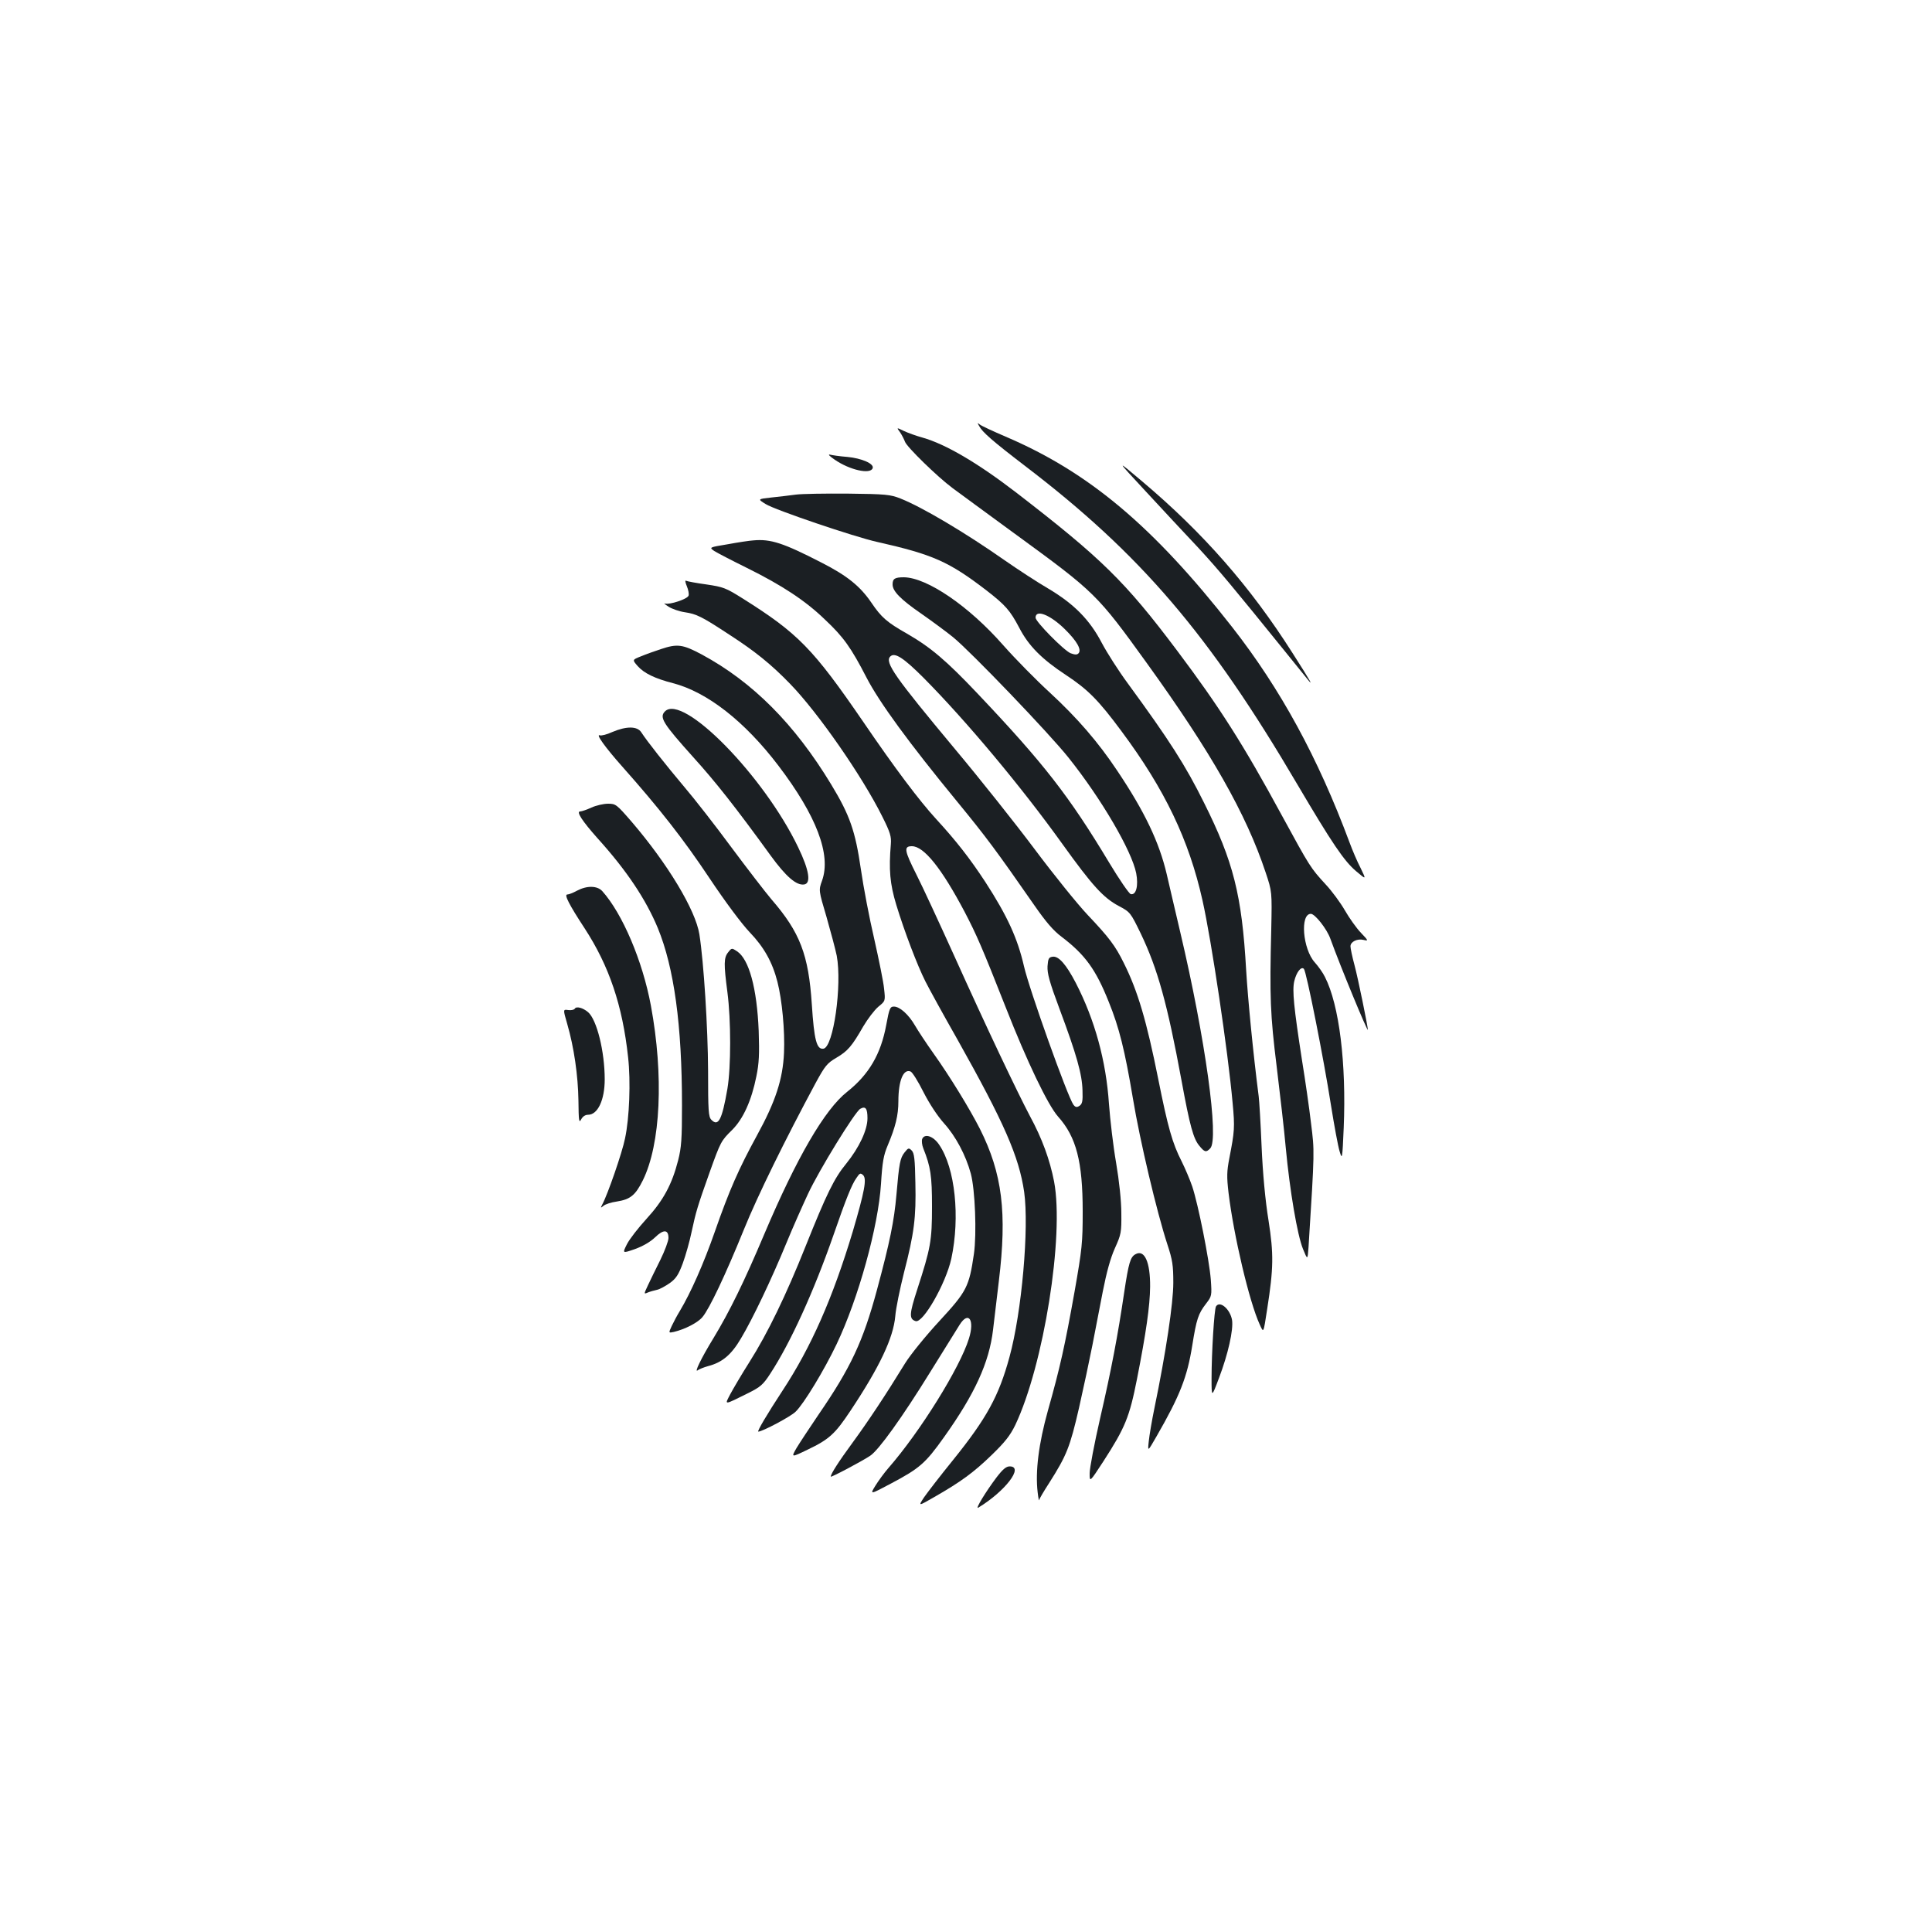 <?xml version="1.0" standalone="no"?>
<!DOCTYPE svg PUBLIC "-//W3C//DTD SVG 20010904//EN"
 "http://www.w3.org/TR/2001/REC-SVG-20010904/DTD/svg10.dtd">
<svg version="1.0" xmlns="http://www.w3.org/2000/svg"
 width="1000pt" height="1000pt" viewBox="0 0 1000 1000"
 preserveAspectRatio="xMidYMid meet">
<g transform="translate(0,1000) scale(0.1,-0.1)"
fill="#1b1f23" stroke="none">
<path d="M5068 7795 c17 -32 67 -76 238 -207 598 -456 954 -873 1409 -1648
180 -305 242 -397 305 -450 52 -44 52 -44 23 16 -17 32 -43 93 -58 134 -164
440 -357 794 -608 1115 -408 521 -741 801 -1172 985 -65 28 -126 56 -134 63
-12 10 -13 9 -3 -8z"/>
<path d="M4659 7762 c10 -15 21 -37 25 -48 8 -26 168 -182 246 -240 30 -23
179 -131 330 -242 407 -297 419 -308 675 -663 334 -463 515 -781 616 -1085 33
-99 33 -99 29 -294 -9 -350 -5 -444 28 -710 17 -140 39 -329 47 -420 21 -224
60 -453 89 -524 24 -59 24 -59 29 10 32 508 31 493 13 639 -9 77 -30 224 -47
328 -42 272 -51 360 -40 408 11 47 36 79 50 64 13 -14 103 -467 140 -705 17
-107 37 -215 45 -240 13 -44 14 -40 21 122 14 334 -23 636 -97 781 -10 21 -34
55 -53 76 -62 69 -77 251 -20 251 21 0 83 -78 101 -129 52 -144 194 -487 194
-471 0 17 -51 267 -69 334 -12 44 -21 88 -21 98 0 24 36 41 68 33 26 -6 25 -4
-14 37 -23 24 -60 76 -83 116 -23 40 -68 101 -100 135 -77 84 -80 88 -226 356
-199 367 -324 563 -542 853 -269 358 -390 477 -835 820 -198 152 -363 249
-483 283 -33 9 -77 25 -98 35 -37 18 -37 18 -18 -8z"/>
<path d="M4320 7621 c78 -54 186 -78 197 -44 8 23 -57 51 -131 58 -39 3 -80 9
-91 12 -11 2 0 -9 25 -26z"/>
<path d="M5930 7457 c85 -92 208 -224 274 -294 105 -114 175 -198 458 -548 40
-50 86 -106 101 -125 39 -49 26 -25 -73 130 -218 343 -461 621 -780 890 -135
114 -135 114 20 -53z"/>
<path d="M4120 7440 c-30 -4 -88 -11 -127 -15 -72 -8 -72 -8 -30 -34 47 -30
460 -170 577 -196 289 -65 372 -102 566 -251 98 -76 122 -103 170 -194 48 -93
117 -162 240 -243 114 -75 170 -131 289 -292 224 -301 349 -562 419 -875 47
-210 132 -781 156 -1049 12 -127 10 -147 -17 -286 -13 -68 -14 -95 -4 -180 27
-222 107 -562 161 -680 21 -46 19 -49 39 80 33 211 34 284 7 457 -17 104 -30
245 -36 384 -5 120 -12 237 -15 259 -29 225 -56 504 -65 655 -22 387 -66 561
-218 865 -96 194 -181 326 -394 617 -48 65 -108 159 -135 210 -63 121 -145
203 -278 282 -55 32 -156 98 -225 146 -204 143 -428 276 -540 320 -50 20 -76
23 -270 25 -118 1 -240 -1 -270 -5z m1392 -697 c63 -62 88 -107 70 -125 -8 -8
-19 -7 -41 1 -35 15 -181 163 -181 184 0 45 76 15 152 -60z"/>
<path d="M3900 7203 c-19 -1 -79 -10 -133 -20 -97 -16 -97 -16 -70 -35 16 -10
91 -49 168 -87 182 -90 304 -170 405 -268 96 -90 135 -145 215 -300 66 -128
221 -340 470 -643 150 -183 200 -250 401 -539 57 -82 96 -128 139 -160 122
-93 177 -169 244 -337 54 -133 83 -250 125 -500 36 -218 124 -589 178 -754 27
-82 31 -109 31 -200 0 -104 -38 -360 -98 -650 -13 -63 -26 -140 -29 -170 -6
-55 -6 -55 40 25 122 212 159 308 185 470 22 138 31 165 72 218 29 38 30 40
24 125 -8 101 -65 388 -96 481 -12 35 -37 94 -55 130 -48 94 -71 176 -121 426
-60 300 -106 456 -178 600 -44 90 -78 134 -186 248 -54 57 -178 211 -276 342
-98 131 -284 365 -413 519 -310 372 -364 448 -334 478 23 23 68 -6 172 -110
223 -225 508 -566 720 -862 153 -213 211 -277 290 -319 60 -32 61 -33 115
-144 87 -182 137 -362 210 -757 44 -240 62 -304 93 -341 27 -33 35 -35 56 -13
47 46 -25 568 -155 1119 -27 116 -59 251 -70 300 -39 166 -114 324 -257 537
-98 147 -206 272 -349 404 -71 65 -179 175 -240 244 -178 203 -394 350 -514
352 -47 0 -59 -7 -59 -37 0 -35 41 -77 148 -151 53 -37 128 -92 165 -122 91
-74 498 -498 598 -624 170 -213 327 -482 350 -598 12 -64 0 -114 -28 -108 -9
2 -59 75 -112 163 -208 346 -338 513 -681 875 -161 170 -242 239 -365 310
-104 59 -133 84 -185 161 -58 85 -125 139 -256 206 -200 103 -265 124 -354
116z"/>
<path d="M3555 6966 c8 -19 12 -41 9 -49 -6 -18 -98 -48 -122 -41 -9 4 -1 -4
18 -16 19 -12 57 -25 85 -29 60 -9 87 -22 230 -116 133 -86 216 -153 314 -254
145 -149 375 -480 479 -690 40 -80 46 -101 43 -140 -11 -133 -5 -205 28 -314
42 -138 109 -314 151 -397 18 -36 92 -171 166 -301 242 -431 318 -605 345
-788 26 -186 -12 -622 -76 -855 -55 -202 -118 -317 -292 -533 -65 -80 -132
-167 -150 -193 -31 -47 -31 -47 54 2 136 78 202 126 296 217 69 67 95 100 122
155 147 310 254 978 201 1260 -22 113 -62 223 -125 339 -66 125 -225 459 -393
832 -77 170 -164 358 -194 417 -64 127 -67 148 -24 148 62 0 153 -113 273
-340 62 -119 90 -183 213 -495 109 -278 218 -506 271 -565 94 -105 127 -233
127 -490 0 -162 -3 -193 -42 -415 -50 -280 -75 -393 -138 -616 -48 -172 -66
-316 -53 -424 3 -27 7 -45 7 -40 1 6 25 47 53 90 90 142 107 184 154 388 24
106 55 252 69 323 14 71 38 197 54 279 20 102 40 174 63 225 32 71 34 81 33
180 0 63 -11 167 -27 261 -15 86 -31 223 -37 305 -15 223 -73 435 -172 627
-50 96 -89 140 -120 135 -20 -3 -23 -10 -26 -49 -2 -37 10 -82 62 -221 89
-238 117 -339 119 -422 2 -56 -1 -70 -16 -80 -14 -9 -21 -7 -31 6 -30 41 -229
598 -256 717 -33 144 -86 260 -200 436 -80 122 -151 213 -254 325 -88 96 -213
262 -378 504 -260 379 -337 458 -625 639 -86 54 -99 59 -187 72 -52 7 -99 16
-105 19 -6 4 -4 -9 4 -28z"/>
<path d="M3420 6640 c-30 -10 -76 -26 -102 -37 -46 -18 -46 -18 -17 -51 33
-37 89 -64 182 -88 177 -46 371 -197 546 -427 197 -259 274 -461 226 -595 -18
-50 -18 -50 23 -188 22 -77 46 -167 53 -201 28 -152 -17 -474 -69 -481 -35 -5
-48 44 -60 229 -17 258 -61 373 -209 544 -33 39 -126 160 -208 270 -81 110
-191 251 -244 313 -95 113 -191 234 -222 282 -21 32 -77 32 -150 1 -28 -13
-57 -20 -64 -17 -24 9 28 -63 116 -162 191 -215 318 -377 451 -577 84 -126
168 -238 209 -281 73 -76 117 -154 143 -256 24 -94 39 -253 34 -367 -6 -137
-44 -253 -140 -428 -94 -172 -143 -283 -218 -498 -58 -166 -125 -317 -182
-412 -13 -21 -31 -55 -41 -76 -17 -37 -17 -37 11 -31 58 14 124 48 148 77 36
43 119 218 214 452 72 178 215 468 372 760 48 88 59 102 107 130 59 35 80 59
139 162 23 39 58 85 78 102 37 30 37 30 30 93 -3 35 -27 151 -51 258 -25 107
-56 269 -69 360 -29 199 -57 280 -154 440 -189 312 -406 530 -669 672 -99 53
-127 57 -213 28z"/>
<path d="M3442 6318 c-31 -31 -10 -63 147 -238 114 -126 217 -256 401 -510 78
-107 132 -154 172 -148 37 5 27 73 -31 193 -177 369 -596 796 -689 703z"/>
<path d="M3061 5820 c-24 -11 -50 -20 -58 -20 -22 0 10 -49 90 -139 151 -167
250 -316 312 -465 84 -205 125 -501 125 -917 0 -174 -3 -218 -20 -285 -32
-125 -77 -208 -164 -303 -42 -46 -88 -105 -101 -131 -24 -48 -24 -48 42 -25
41 15 79 37 103 60 44 43 70 42 70 -3 0 -15 -19 -66 -42 -113 -23 -46 -52
-105 -64 -131 -22 -47 -22 -47 -1 -38 12 5 34 11 48 14 14 3 43 19 66 35 32
23 45 43 67 102 15 41 36 115 46 164 22 103 31 133 93 307 57 159 59 163 117
220 57 57 100 152 125 277 14 68 16 115 12 235 -9 221 -50 371 -112 412 -27
18 -28 18 -46 -5 -23 -28 -23 -61 -4 -206 19 -146 19 -388 0 -501 -28 -161
-47 -197 -83 -160 -15 15 -17 46 -17 254 -1 221 -22 559 -45 706 -20 126 -164
365 -351 583 -78 90 -82 93 -122 93 -23 0 -62 -9 -86 -20z"/>
<path d="M2987 5390 c-20 -11 -43 -20 -51 -20 -17 0 10 -53 90 -175 127 -195
196 -399 225 -667 14 -125 7 -315 -16 -421 -14 -71 -90 -291 -118 -342 -9 -18
-9 -19 7 -6 9 8 40 18 69 22 70 11 96 33 134 109 93 188 109 543 42 905 -43
231 -147 476 -252 593 -26 28 -79 29 -130 2z"/>
<path d="M2975 4779 c-4 -6 -19 -9 -34 -7 -27 4 -27 4 -5 -72 35 -121 56 -266
58 -397 1 -105 3 -118 14 -97 8 15 21 24 36 24 50 0 86 77 86 183 0 145 -41
309 -86 348 -27 23 -61 32 -69 18z"/>
<path d="M4587 4694 c-28 -151 -90 -256 -202 -345 -116 -91 -261 -340 -430
-739 -103 -244 -179 -399 -262 -536 -65 -106 -102 -184 -81 -166 7 5 31 15 53
21 73 19 120 58 170 143 61 102 158 306 235 493 34 83 85 197 112 255 56 121
244 427 271 441 27 15 37 2 37 -49 0 -61 -43 -152 -110 -235 -62 -75 -102
-157 -210 -427 -101 -253 -196 -450 -291 -600 -40 -63 -84 -138 -99 -166 -30
-58 -37 -59 94 6 62 31 76 43 113 100 104 159 225 424 328 720 64 185 94 260
118 293 17 26 21 27 35 14 19 -20 7 -83 -54 -291 -104 -345 -215 -598 -365
-826 -78 -119 -132 -210 -124 -210 21 0 168 78 193 103 42 40 148 215 212 349
113 237 216 609 230 830 7 113 13 148 35 200 40 95 55 155 55 228 0 107 26
169 63 154 9 -3 39 -51 67 -107 31 -61 73 -124 106 -161 60 -66 113 -165 139
-261 22 -82 31 -310 16 -415 -25 -171 -37 -194 -179 -348 -72 -78 -149 -173
-177 -218 -103 -168 -193 -303 -272 -411 -72 -98 -113 -162 -113 -176 0 -6
164 81 204 108 44 29 166 199 310 432 71 114 140 225 153 246 46 73 79 26 48
-72 -47 -151 -252 -481 -417 -670 -21 -24 -51 -65 -67 -91 -29 -47 -29 -47 82
12 147 78 177 104 273 239 159 223 234 386 254 556 6 49 19 162 30 252 43 354
18 557 -98 788 -53 104 -155 271 -242 393 -37 52 -79 116 -94 142 -33 57 -79
98 -109 98 -20 0 -24 -9 -40 -96z"/>
<path d="M4773 4104 c-3 -9 -1 -31 6 -48 38 -95 45 -142 45 -301 0 -178 -7
-215 -76 -428 -42 -129 -43 -154 -9 -165 38 -13 156 193 185 323 46 215 20
469 -63 590 -30 45 -76 60 -88 29z"/>
<path d="M4682 4035 c-23 -29 -28 -55 -42 -218 -12 -138 -34 -245 -101 -494
-72 -267 -136 -403 -303 -646 -44 -65 -95 -142 -112 -170 -30 -52 -30 -52 57
-10 111 53 142 82 221 201 151 227 222 377 232 490 3 40 24 141 45 225 53 205
63 285 59 464 -2 124 -6 155 -19 168 -15 15 -18 14 -37 -10z"/>
<path d="M5877 3508 c-26 -14 -35 -43 -58 -196 -33 -224 -67 -403 -125 -654
-30 -131 -54 -258 -54 -284 0 -47 0 -47 71 62 113 175 135 229 174 426 47 239
67 378 68 478 1 127 -29 195 -76 168z"/>
<path d="M6294 3238 c-9 -14 -23 -239 -23 -373 0 -100 0 -100 39 4 46 121 75
248 67 299 -10 56 -63 102 -83 70z"/>
<path d="M5158 2353 c-55 -73 -112 -166 -95 -157 140 85 239 214 163 214 -18
0 -36 -15 -68 -57z"/>
</g>
</svg>
